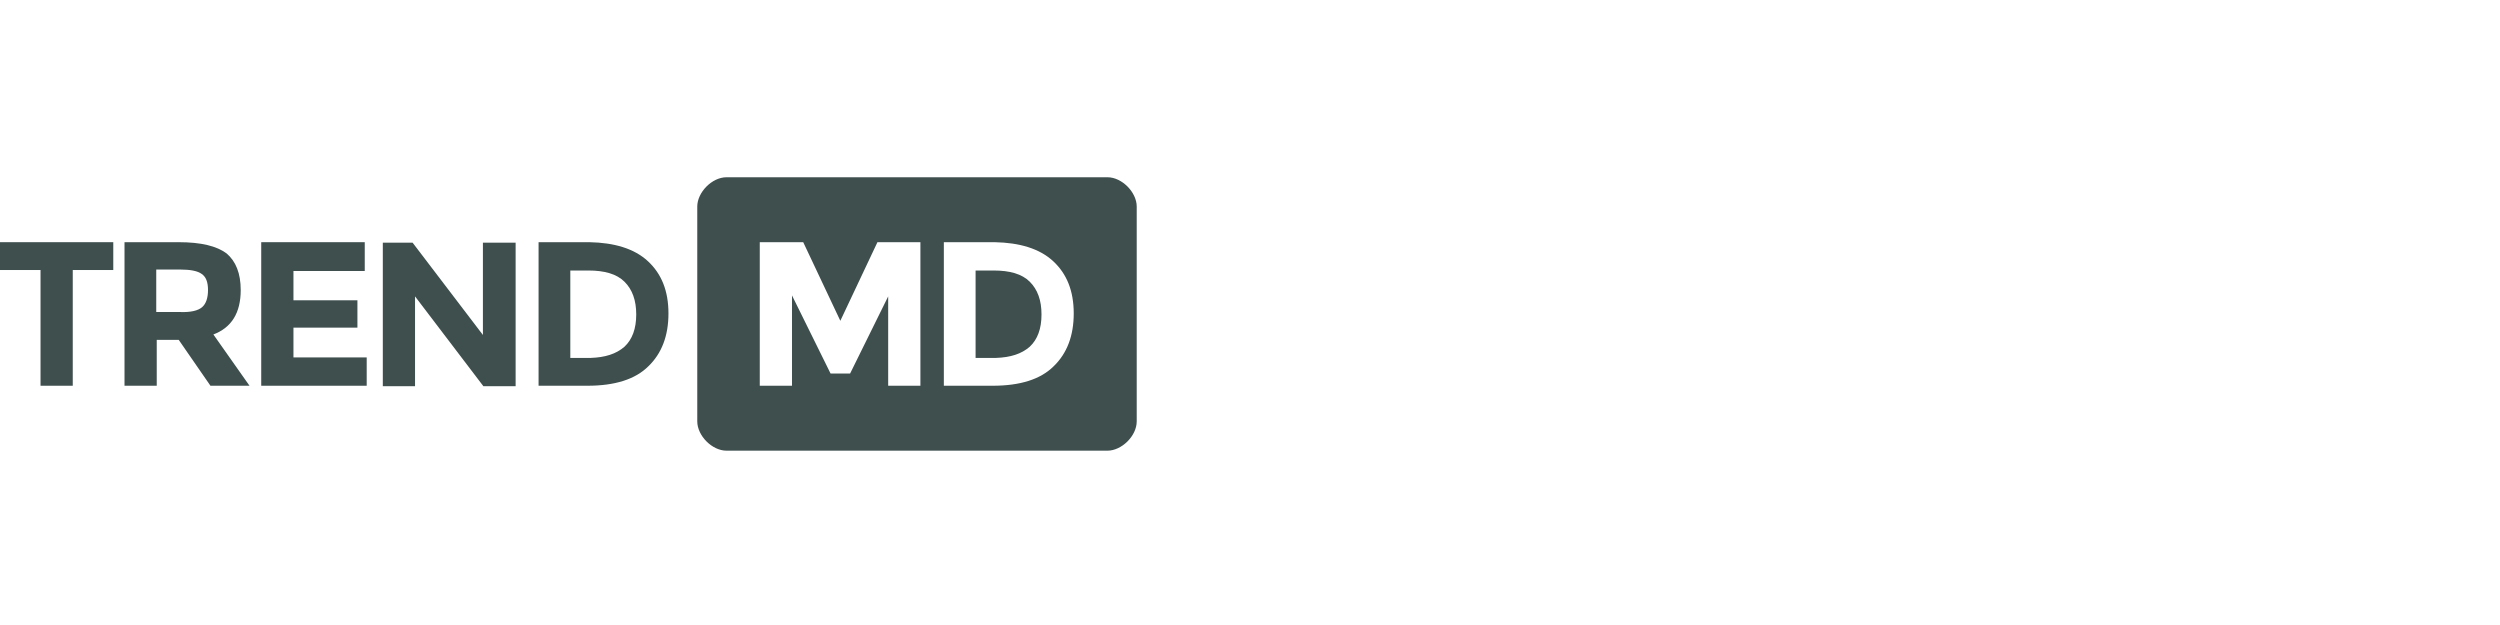 <?xml version="1.0" encoding="utf-8"?>
<!-- Generator: Adobe Illustrator 19.2.1, SVG Export Plug-In . SVG Version: 6.00 Build 0)  -->
<svg version="1.1" id="Layer_1" xmlns="http://www.w3.org/2000/svg" xmlns:xlink="http://www.w3.org/1999/xlink" x="0px" y="0px"
	 viewBox="0 0 512 128" style="enable-background:new 0 0 512 128;" xml:space="preserve">
<style type="text/css">
	.st0{fill:none;}
	.st1{fill:#3E4F4E;}
</style>
<path id="Container" class="st0" d="M0,0h512v128H0V0z"/>
<g>
	<path class="st1" d="M14.9,55.3V79H8.3V55.3H0v-5.7h23.2v5.7H14.9z"/>
	<path class="st1" d="M49.3,59.4c0,4.7-1.9,7.7-5.6,9.1L51.1,79h-8l-6.5-9.4h-4.5V79h-6.6V49.6h11.1c4.6,0,7.8,0.8,9.8,2.3
		C48.3,53.5,49.3,56,49.3,59.4z M41.4,62.9c0.8-0.7,1.2-1.9,1.2-3.5s-0.4-2.7-1.3-3.3c-0.8-0.6-2.3-0.9-4.4-0.9H32v8.7h4.8
		C39.1,64,40.6,63.6,41.4,62.9z"/>
	<path class="st1" d="M74.7,49.7v5.8H60.1v6h13.1v5.6H60.1v6.1h15V79H53.5V49.6h21.2V49.7z"/>
	<path class="st1" d="M99,49.7h6.6v29.4H99L85,60.7v18.4h-6.6V49.7h6.1l14.4,18.9V49.7H99z"/>
	<path class="st1" d="M132.7,53.5c2.8,2.6,4.2,6.1,4.2,10.7s-1.4,8.2-4.1,10.8c-2.7,2.7-6.9,4-12.5,4h-10V49.6h10.4
		C125.8,49.7,129.9,50.9,132.7,53.5z M127.9,71c1.6-1.5,2.4-3.7,2.4-6.6s-0.8-5.1-2.4-6.7s-4.1-2.3-7.4-2.3h-3.7v17.9h4.2
		C123.9,73.2,126.2,72.5,127.9,71z"/>
</g>
<path class="st1" d="M203.5,55.4h-3.7v17.9h4.2c2.9-0.1,5.2-0.8,6.9-2.3c1.6-1.5,2.4-3.7,2.4-6.6c0-2.9-0.8-5.1-2.4-6.7
	C209.3,56.1,206.8,55.4,203.5,55.4z M226.8,36.3h-78c-3,0-6,3.1-6,6v44c0,2.9,3,6,6,6h78c2.9,0,6-3,6-6v-44
	C232.8,39.4,229.8,36.3,226.8,36.3z M188.5,79h-6.6V60.7l-7.8,15.8h-4l-7.9-16V79h-6.6V49.6h8.9l7.6,16.1l7.6-16.1h8.8V79z
	 M215.8,75c-2.7,2.7-6.9,4-12.5,4h-10V49.6h10.4c5.1,0.1,9.2,1.3,12,3.9c2.8,2.6,4.2,6.1,4.2,10.7C219.9,68.8,218.5,72.4,215.8,75z"
	/>
</svg>
